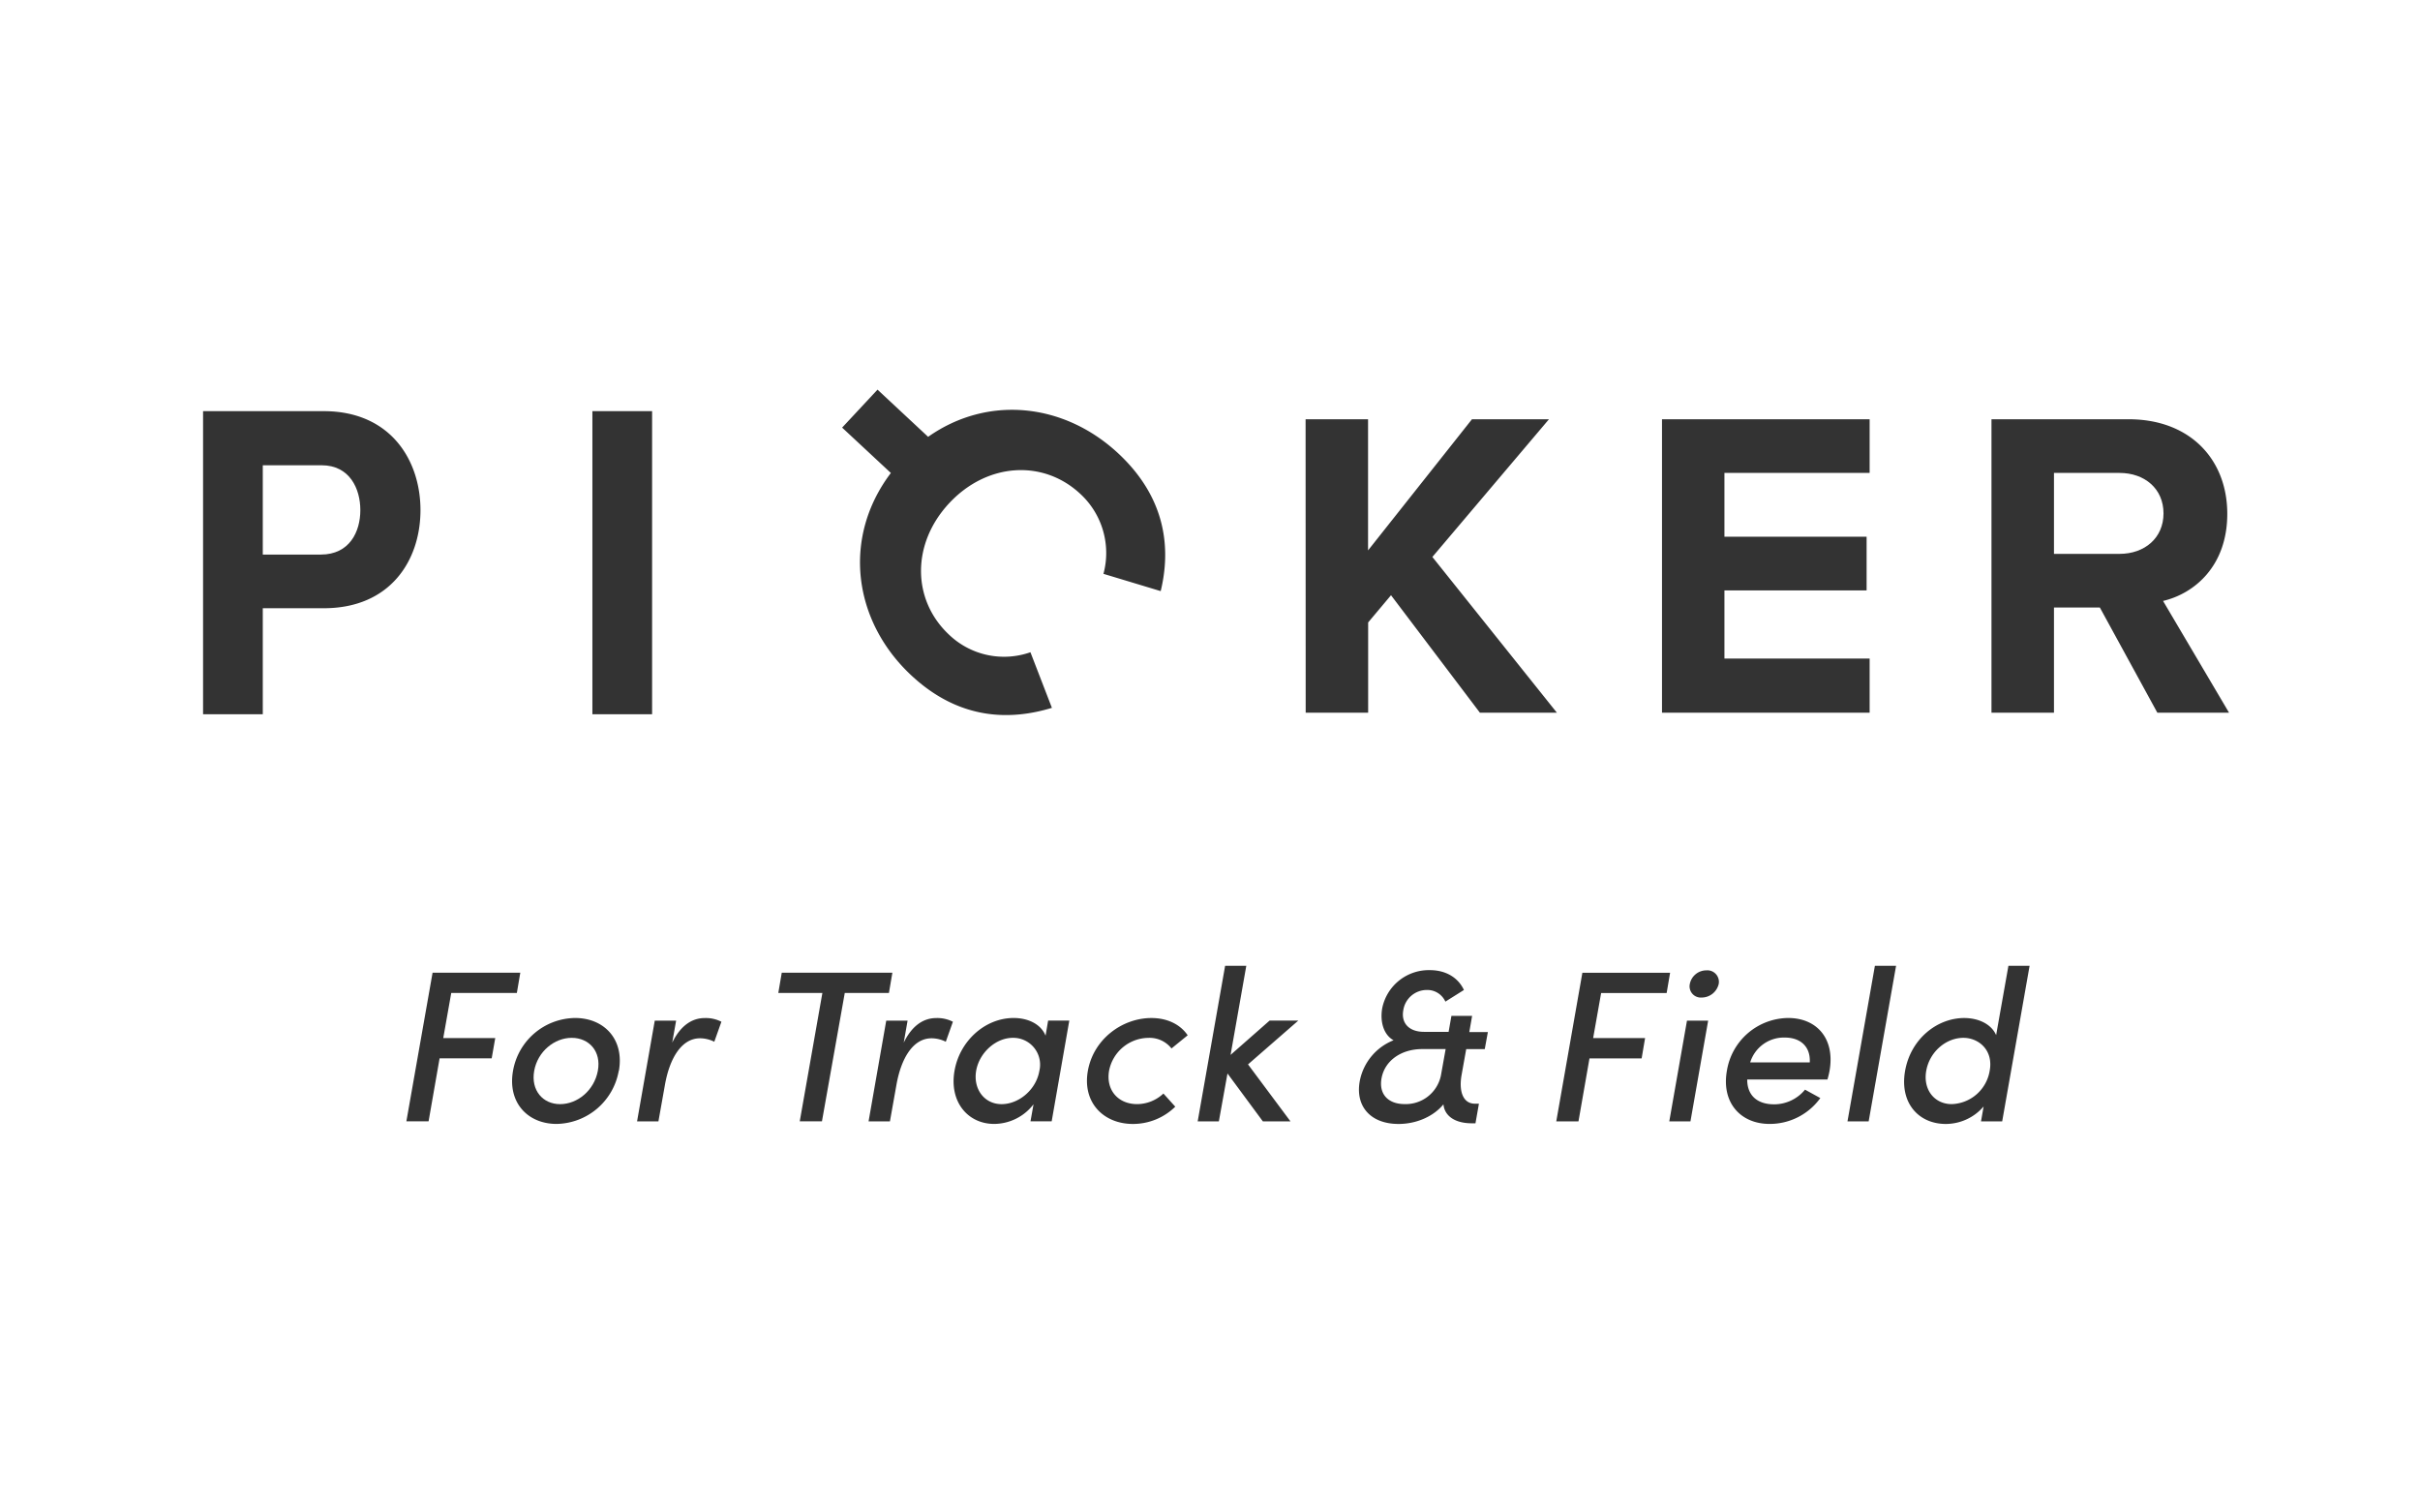 <svg xmlns="http://www.w3.org/2000/svg" viewBox="0 0 800 500"><rect x="0" y="0" width="800" height="500" fill="#333333" stroke="none"/><defs><style>.cls-1{fill:#fff;}</style></defs><g id="レイヤー_2" data-name="レイヤー 2"><g id="レイヤー_7" data-name="レイヤー 7"><path class="cls-1" d="M334.82,343.09c-5.71,0-11.13,5-12.13,10.92s2.64,11,8.42,11c5.63,0,11.41-4.71,12.48-11A8.86,8.86,0,0,0,334.82,343.09Z"/><path class="cls-1" d="M590.07,343a11.64,11.64,0,0,0-11.49,8.2h19.69C598.55,346,595.2,343,590.07,343Z"/><path class="cls-1" d="M456.7,356.5c-.93,5.21,2.21,8.49,7.63,8.49a11.86,11.86,0,0,0,12-9.42l1.57-8.77h-7.7C463,346.8,457.7,350.8,456.7,356.5Z"/><path class="cls-1" d="M189,343.09c-5.71,0-11.27,4.5-12.41,10.92s2.85,11,8.56,11,11.26-4.49,12.48-11S194.67,343.09,189,343.09Z"/><path class="cls-1" d="M106.33,153.81H86.87v29.52h19.18c9.52,0,13.07-7.57,13.07-14.69S115.57,153.81,106.33,153.81Z"/><path class="cls-1" d="M700.66,156.34H679V183.1h21.67c8.29,0,14.54-5.24,14.54-13.38S709,156.34,700.66,156.34Z"/><path class="cls-1" d="M0,0V500H800V0ZM549.42,138.6h68.64v17.74h-48v21.09h47v17.74h-47v22.54h48V235.6H549.42Zm-353.59-2.68h19.74v100.2H195.83ZM107,201.07H86.87v35.05H67.13V135.92H107c22.16,0,32,16.29,32,32.72S129.2,201.07,107,201.07Zm55.54,148.8H145.32l-3.64,20.82h-7.34L143,321.56h29l-1.14,6.7H149.17l-2.64,14.9h17.19Zm42,4.14A21.24,21.24,0,0,1,184,371.55c-9.49,0-16.26-7-14.41-17.54a21.09,21.09,0,0,1,20.54-17.48C199.59,336.53,206.44,343.45,204.59,354Zm31.59-9.63a10.67,10.67,0,0,0-4.71-1.14c-6.06,0-10.05,6.49-11.62,15.47l-2.14,12h-7.06l5.85-33.3h7.06l-1.29,7.27c2.79-5.7,6.57-8.13,10.77-8.13a11.21,11.21,0,0,1,5.49,1.22Zm35.59,26.31h-7.34l7.48-42.43H257.29l1.14-6.7H295l-1.14,6.7H279.26Zm40.94-26.31a10.67,10.67,0,0,0-4.71-1.14c-6.06,0-10.05,6.49-11.62,15.47l-2.14,12h-7.06l5.84-33.3h7.06l-1.28,7.27c2.78-5.7,6.56-8.13,10.77-8.13a11.27,11.27,0,0,1,5.49,1.22Zm35,26.31h-7l1-5.63a16.55,16.55,0,0,1-13,6.49c-8.7,0-14.9-7.28-13.12-17.54,1.71-9.92,10.13-17.48,19.54-17.48,4.85,0,9.06,2.07,10.56,5.85l.85-5h7ZM313.79,166.34c-12.5,13.4-12.36,32,0,43.53a26.3,26.3,0,0,0,26.85,5.75L347.74,234c-13.34,4.07-30.3,4.35-46.47-10.72-19.35-18.05-22.9-45.6-6.77-66.92l-16.11-15,11.7-12.55,16.73,15.6c19.65-13.85,44.89-11.28,62.88,5.5,16.17,15.08,17.28,32,14,45.5l-18.92-5.71a26.57,26.57,0,0,0-7.61-26.39C344.87,151.78,326.29,152.94,313.79,166.34ZM375.9,365a12.74,12.74,0,0,0,8.7-3.5l3.92,4.35a20,20,0,0,1-14,5.71c-9.63,0-16.76-7-14.9-17.54s11.41-17.48,21-17.48c5.42,0,9.63,2.21,12,5.71l-5.35,4.35a9.21,9.21,0,0,0-7.63-3.5A13.4,13.4,0,0,0,366.63,354C365.56,360.35,369.62,365,375.9,365Zm50.7,5.7h-9.13l-11.69-15.83-2.85,15.83h-7L405,319.27h7l-5.2,29.46,12.9-11.34h9.49l-16.62,14.48Zm5-232.09h20.65v43.34L486.6,138.6h25.45l-38.54,45.52,41.16,51.48H489.22l-29.38-38.83-7.56,9V235.6H431.63Zm59.23,208.2h-6.13l-1.57,8.77c-.93,5.64.78,9.28,4.42,9.28h1.35l-1.14,6.48H486.3c-5.42-.07-8.78-2.49-9.13-6.27-3.28,4-8.92,6.49-14.84,6.49-9.2,0-14.33-5.78-12.83-14.12a18.18,18.18,0,0,1,11.19-13.55c-3.06-1.64-4.56-5.71-3.78-10.49a15.71,15.71,0,0,1,15.76-12.69c5.42,0,9.42,2.57,11.27,6.56l-6.13,3.85a6.53,6.53,0,0,0-6.21-3.85,7.86,7.86,0,0,0-7.7,6.7c-.78,4.21,1.86,7.14,6.85,7.14h8.13l.93-5.28h6.84l-.93,5.35h6.14Zm53-3.64-1.14,6.71H525.45l-3.64,20.82h-7.34l8.63-49.13h29l-1.14,6.7H529.3l-2.64,14.9Zm15,27.53h-7l5.85-33.3h7Zm9.34-45.43a5.81,5.81,0,0,1-5.63,4.5,3.72,3.72,0,0,1-3.92-4.5,5.58,5.58,0,0,1,5.49-4.49A3.81,3.81,0,0,1,568.17,325.26Zm36.66,28.6a28,28,0,0,1-.72,3H577.59c0,5.42,3.49,8.2,8.91,8.2a13.21,13.21,0,0,0,10.2-4.85l5.06,2.78A20.62,20.62,0,0,1,585,371.55c-9.62,0-16-7.06-14.12-17.62a20.74,20.74,0,0,1,20.26-17.4C600.62,336.53,606.61,343.38,604.83,353.86Zm12.91,16.83h-7l9.06-51.42h7Zm44.14,0h-7l.86-4.92a16.52,16.52,0,0,1-12.48,5.78c-9.06,0-15.33-7-13.48-17.54s10.56-17.48,19.54-17.48c4.64,0,8.92,1.93,10.56,5.64l4.06-22.9h7ZM713.17,235.6l-19-34.76H679V235.6H658.34v-97h45.38c20.21,0,32.57,13.23,32.57,31.27,0,17.16-10.76,26.32-21.23,28.79l21.81,36.94Z"/><path class="cls-1" d="M649.05,343.09c-5.71,0-11.13,4.57-12.27,10.84S639.49,365,645.19,365a13.14,13.14,0,0,0,12.56-11.06C659,347.23,654.18,343.09,649.05,343.09Z"/></g></g></svg>